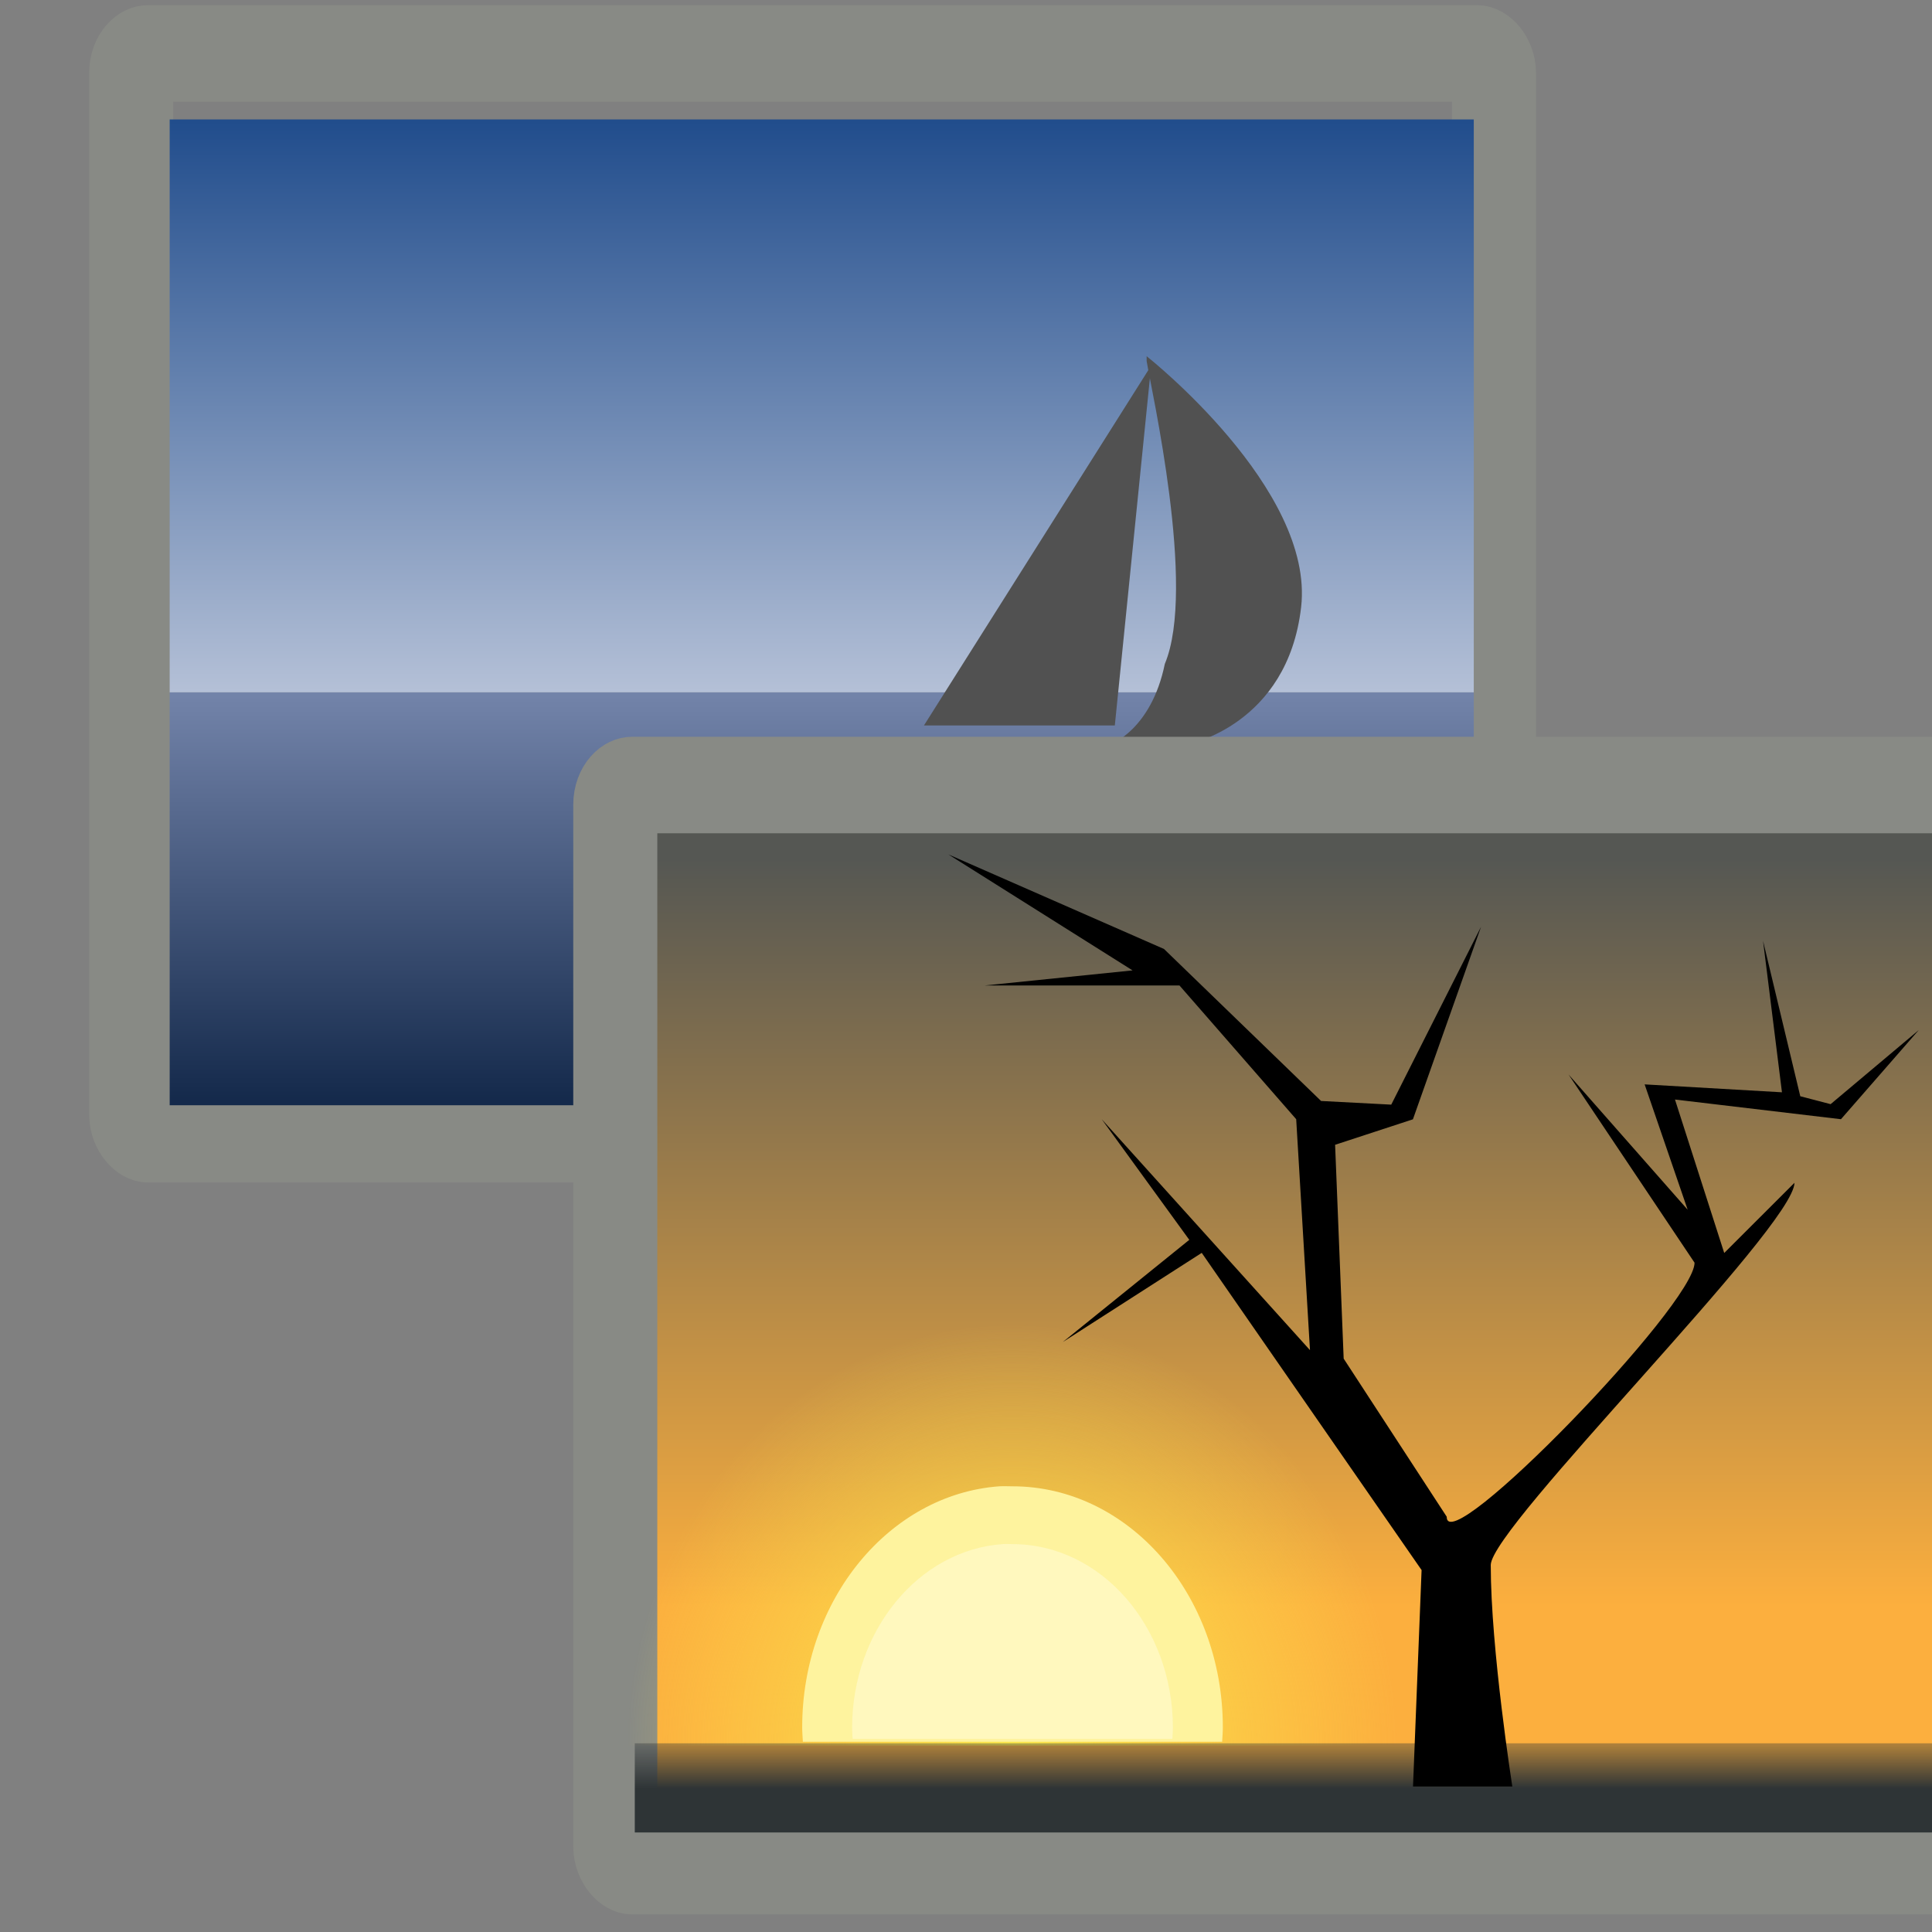 <?xml version="1.0" encoding="UTF-8" standalone="no"?>
<svg
   xmlns:osb="http://www.openswatchbook.org/uri/2009/osb"
   xmlns:dc="http://purl.org/dc/elements/1.1/"
   xmlns:cc="http://creativecommons.org/ns#"
   xmlns:rdf="http://www.w3.org/1999/02/22-rdf-syntax-ns#"
   xmlns:svg="http://www.w3.org/2000/svg"
   xmlns="http://www.w3.org/2000/svg"
   xmlns:xlink="http://www.w3.org/1999/xlink"
   xmlns:sodipodi="http://sodipodi.sourceforge.net/DTD/sodipodi-0.dtd"
   xmlns:inkscape="http://www.inkscape.org/namespaces/inkscape"
   width="16"
   height="16"
   viewBox="0 0 16 16"
   id="svg30571"
   version="1.1"
   inkscape:version="0.91+devel r"
   sodipodi:docname="gimp-images.svg"
   inkscape:export-filename="/home/klaus/Bilder/icons/gimp-icons/Nostrification/Symbolic/texttool/gimp-line-spacing.png"
   inkscape:export-xdpi="90"
   inkscape:export-ydpi="90">
  <rect x="0" y="0" width="16" height="16" fill="#808080" stroke="none"/>
  <defs
     id="defs30573">
    <linearGradient
       id="linearGradient19282"
       osb:paint="solid"
       gradientTransform="matrix(1.218,0,0,1.044,378.848,1794.496)">
      <stop
         offset="0"
         id="stop19284"
         style="stop-color:#505050;stop-opacity:1;" />
    </linearGradient>
    <linearGradient
       id="linearGradient19282-1"
       osb:paint="solid"
       gradientTransform="matrix(1.218,0,0,1.044,356.692,1794.496)">
      <stop
         offset="0"
         id="stop19284-8"
         style="stop-color:#505050;stop-opacity:1;" />
    </linearGradient>
    <linearGradient
       id="linearGradient19282-2"
       osb:paint="solid"
       gradientTransform="matrix(1.218,0,0,1.044,356.692,1794.496)">
      <stop
         offset="0"
         id="stop19284-1"
         style="stop-color:#666666;stop-opacity:1" />
    </linearGradient>
    <linearGradient
       inkscape:collect="always"
       id="linearGradient2065">
      <stop
         style="stop-color:#555753"
         offset="0"
         id="stop2067" />
      <stop
         style="stop-color:#fcaf3e"
         offset="1"
         id="stop2069" />
    </linearGradient>
    <linearGradient
       id="linearGradient4928">
      <stop
         id="stop4930"
         offset="0"
         style="stop-color:#fce94f;stop-opacity:1;" />
      <stop
         id="stop4932"
         offset="1"
         style="stop-color:#fce94f;stop-opacity:0;" />
    </linearGradient>
    <linearGradient
       inkscape:collect="always"
       id="linearGradient4616">
      <stop
         style="stop-color:#2e3436;stop-opacity:1;"
         offset="0"
         id="stop4618" />
      <stop
         style="stop-color:#2e3436;stop-opacity:0;"
         offset="1"
         id="stop4620" />
    </linearGradient>
    <radialGradient
       inkscape:collect="always"
       xlink:href="#linearGradient4928"
       id="radialGradient4915-6"
       cx="-6.007"
       cy="32.837"
       fx="-6.007"
       fy="32.837"
       r="9.906"
       gradientTransform="matrix(0.463,0,0,0.443,14.864,6.713)"
       gradientUnits="userSpaceOnUse" />
    <linearGradient
       inkscape:collect="always"
       xlink:href="#linearGradient2065"
       id="linearGradient4045"
       gradientUnits="userSpaceOnUse"
       gradientTransform="matrix(0.463,0,0,0.467,21.015,5.929)"
       x1="-11.986"
       y1="13.123"
       x2="-11.986"
       y2="29.727" />
    <linearGradient
       inkscape:collect="always"
       xlink:href="#linearGradient4616"
       id="linearGradient4047"
       gradientUnits="userSpaceOnUse"
       gradientTransform="matrix(0.463,0,0,0.462,4.348,5.985)"
       x1="25.355"
       y1="34.007"
       x2="25.355"
       y2="32.409" />
    <linearGradient
       inkscape:collect="always"
       xlink:href="#linearGradient7648"
       id="linearGradient7671"
       gradientUnits="userSpaceOnUse"
       gradientTransform="matrix(1.159,0,0,-0.838,-21.302,1049.334)"
       x1="21.933"
       y1="24.627"
       x2="21.933"
       y2="7.109" />
    <linearGradient
       id="linearGradient7648"
       gradientUnits="userSpaceOnUse"
       x1="21.933"
       y1="24.627"
       x2="21.933"
       y2="7.109">
      <stop
         offset="0"
         style="stop-color:#8595bc;stop-opacity:1;"
         id="stop7650" />
      <stop
         offset="1"
         style="stop-color:#041a3b;stop-opacity:1;"
         id="stop7652" />
    </linearGradient>
    <linearGradient
       inkscape:collect="always"
       xlink:href="#aigrd3"
       id="linearGradient7673"
       gradientUnits="userSpaceOnUse"
       gradientTransform="matrix(1.159,0,0,1.162,-21.302,1004.976)"
       x1="21.933"
       y1="24.627"
       x2="21.933"
       y2="7.109" />
    <linearGradient
       y2="7.109"
       x2="21.933"
       y1="24.627"
       x1="21.933"
       gradientUnits="userSpaceOnUse"
       id="aigrd3">
      <stop
         id="stop16199"
         style="stop-color:#D0D6E5;stroke-dasharray:none;stroke-miterlimit:4;stroke-width:1.217"
         offset="0" />
      <stop
         id="stop16201"
         style="stop-color:#093A80;stroke-dasharray:none;stroke-miterlimit:4;stroke-width:1.217"
         offset="1" />
    </linearGradient>
  </defs>
  <sodipodi:namedview
     id="base"
     pagecolor="#ffffff"
     bordercolor="#666666"
     borderopacity="1"
     inkscape:pageopacity="0"
     inkscape:pageshadow="2"
     inkscape:zoom="21.73877"
     inkscape:cx="9.6193527"
     inkscape:cy="4.752807"
     inkscape:document-units="px"
     inkscape:current-layer="layer1"
     showgrid="false"
     units="px"
     inkscape:snap-page="true"
     inkscape:snap-bbox="true"
     inkscape:bbox-paths="true"
     inkscape:bbox-nodes="true"
     inkscape:snap-bbox-edge-midpoints="true"
     inkscape:snap-bbox-midpoints="true"
     inkscape:object-paths="true"
     inkscape:snap-intersection-paths="true"
     inkscape:object-nodes="true"
     inkscape:snap-smooth-nodes="true"
     inkscape:snap-midpoints="true"
     inkscape:snap-object-midpoints="true"
     inkscape:snap-center="true"
     inkscape:snap-text-baseline="true"
     showborder="false"
     inkscape:window-width="1440"
     inkscape:window-height="752"
     inkscape:window-x="240"
     inkscape:window-y="114"
     inkscape:window-maximized="0"
     inkscape:snap-global="false"
     showguides="false" />
  <g
     inkscape:label="Layer 1"
     inkscape:groupmode="layer"
     id="layer1"
     transform="translate(0,-1036.362)">
    <g
       id="g4211">
      <g
         transform="matrix(0.696,0,0,0.799,-4.034,1027.778)"
         id="g2403">
        <g
           id="g3799"
           transform="matrix(0.558,0,0,0.462,-85.362,64.507)"
           inkscape:r_cx="true"
           inkscape:r_cy="true"
           style="opacity:0.582" />
        <rect
           style="opacity:1;fill:none;fill-opacity:1;stroke:#888a85;stroke-width:1;stroke-linecap:round;stroke-linejoin:round;stroke-miterlimit:4;stroke-dasharray:none;stroke-dashoffset:0;stroke-opacity:1"
           id="rect2063"
           width="16.216"
           height="11.203"
           x="7.357"
           y="11.297"
           rx="0.203"
           ry="0.202" />
      </g>
      <g
         transform="matrix(0.3,0,0,0.314,5.433,718.439)"
         id="g4151">
        <path
           id="path7644"
           d="m -13.426,1041.644 h 36 v -10.891 H -13.426 Z"
           style="fill:url(#linearGradient7671);fill-opacity:1;fill-rule:nonzero;stroke:none;stroke-width:1.28;stroke-miterlimit:4"
           inkscape:connector-curvature="0" />
        <path
           style="fill:url(#linearGradient7673);fill-rule:nonzero;stroke:none;stroke-width:1.28;stroke-miterlimit:4"
           d="m -13.426,1015.644 h 36 v 15.109 H -13.426 Z"
           id="path16203"
           inkscape:connector-curvature="0" />
        <path
           style="opacity:0.3;fill-rule:nonzero;stroke:none;stroke-width:1.28;stroke-miterlimit:4"
           d="m 7.145,1032.876 h 9.157 l 1.756,0.499 h -3.01 c 0,0 3.01,0.25 4.516,2.123 1.505,1.748 -1.756,3.871 -1.756,3.871 0,0 0,0 0,0 -0.125,-0.375 -0.878,-3.371 -2.383,-4.62 -1.129,-0.999 -2.383,-1.249 -2.383,-1.249 H 7.145 v -0.499 z"
           id="path16223"
           inkscape:connector-curvature="0" />
        <path
           style="opacity:0.3;fill-rule:nonzero;stroke:none;stroke-width:1.28;stroke-miterlimit:4"
           d="M 13.166,1033.625 H 7.898 l 9.784,5.494 z"
           id="path16225"
           inkscape:connector-curvature="0" />
        <path
           style="fill:#515151;fill-rule:nonzero;stroke:none;stroke-width:1.28;stroke-miterlimit:4"
           d="m 7.145,1033.001 h 9.157 l 1.38,-0.874 h -3.01 c 0,0 2.76,-0.499 3.136,-3.621 0.376,-3.122 -4.265,-6.618 -4.265,-6.618 0,0 0,0 0,0.125 0.125,0.749 1.38,5.994 0.502,7.991 -0.376,1.748 -1.505,2.123 -1.505,2.123 H 6.769 l 0.251,0.874 z"
           id="path16227"
           inkscape:connector-curvature="0" />
        <path
           inkscape:connector-curvature="0"
           id="path16229"
           d="M 12.665,1031.627 H 7.396 l 6.272,-9.49 z"
           style="fill:#515151;fill-rule:nonzero;stroke:none;stroke-width:1.28;stroke-miterlimit:4" />
      </g>
      <g
         transform="matrix(1,0,0,0.999,2.772,4.103)"
         id="g3976-3">
        <g
           transform="matrix(0.696,0,0,0.8,24.148,1040.552)"
           id="g4028-9">
          <g
             transform="translate(-38.714,-12.237)"
             id="g2403-3">
            <g
               id="g3799-7"
               transform="matrix(0.558,0,0,0.462,-85.362,64.507)"
               inkscape:r_cx="true"
               inkscape:r_cy="true"
               style="opacity:0.582" />
            <rect
               style="opacity:1;fill:url(#linearGradient4045);fill-opacity:1;stroke:#888a85;stroke-width:1;stroke-linecap:round;stroke-linejoin:round;stroke-miterlimit:4;stroke-dasharray:none;stroke-dashoffset:0;stroke-opacity:1"
               id="rect2063-4"
               width="16.216"
               height="11.203"
               x="7.357"
               y="11.297"
               rx="0.203"
               ry="0.202" />
            <path
               style="color:#000000;display:inline;overflow:visible;visibility:visible;opacity:1;fill:url(#radialGradient4915-6);fill-opacity:1;fill-rule:evenodd;stroke:none;stroke-width:1;stroke-linecap:round;stroke-linejoin:round;stroke-miterlimit:4;stroke-dasharray:none;stroke-dashoffset:0;stroke-opacity:1;marker:none;marker-start:none;marker-mid:none;marker-end:none"
               d="m 11.794,16.401 c -2.393,0.151 -4.297,2.15 -4.297,4.575 0,0.094 0.009,0.182 0.014,0.274 h 9.144 c 0.006,-0.092 0.014,-0.181 0.014,-0.274 0,-2.524 -2.056,-4.575 -4.586,-4.575 -0.099,0 -0.192,-0.006 -0.289,0 z"
               id="path4898-0"
               inkscape:r_cx="true"
               inkscape:r_cy="true"
               inkscape:connector-curvature="0" />
            <rect
               style="opacity:1;fill:url(#linearGradient4047);fill-opacity:1;stroke:none;stroke-width:1;stroke-linecap:round;stroke-linejoin:round;stroke-miterlimit:4;stroke-dasharray:none;stroke-dashoffset:0;stroke-opacity:1"
               id="rect1324-7"
               width="15.741"
               height="0.924"
               x="7.589"
               y="21.227"
               rx="0"
               ry="0" />
            <path
               style="fill:#000000;fill-opacity:1;fill-rule:evenodd;stroke:none;stroke-width:1px;stroke-linecap:butt;stroke-linejoin:miter;stroke-opacity:1"
               d="m 18.031,21.676 c 0,0 -0.257,-1.424 -0.257,-2.297 0.007,-0.398 3.605,-3.498 3.614,-3.96 l -0.836,0.727 -0.586,-1.59 1.975,0.204 0.926,-0.924 -1.049,0.768 -0.361,-0.082 -0.443,-1.61 0.225,1.569 -1.634,-0.082 0.512,1.299 -1.417,-1.401 1.499,1.95 c 3.7e-5,0.435 -2.954,3.09 -2.949,2.632 L 16.024,17.241 l -0.102,-2.216 0.926,-0.264 0.811,-1.996 -1.069,1.844 -0.835,-0.038 -1.869,-1.575 -2.566,-0.98 2.192,1.202 -1.757,0.156 h 2.315 l 1.389,1.386 0.164,2.393 -2.478,-2.393 1.042,1.25 -1.505,1.059 1.653,-0.924 2.616,3.287 -0.102,2.243 h 1.183 z"
               id="path2079-2"
               sodipodi:nodetypes="cccccccccccccccccccccccccccccccccccc"
               inkscape:connector-curvature="0" />
            <path
               inkscape:r_cy="true"
               inkscape:r_cx="true"
               id="path4924-8"
               d="m 11.926,18.564 c -1.306,0.083 -2.345,1.173 -2.345,2.497 0,0.051 0.005,0.099 0.008,0.15 h 4.989 c 0.003,-0.05 0.008,-0.099 0.008,-0.15 0,-1.377 -1.122,-2.497 -2.503,-2.497 -0.054,0 -0.105,-0.003 -0.158,0 z"
               style="color:#000000;display:inline;overflow:visible;visibility:visible;opacity:1;fill:#fef39e;fill-opacity:1;fill-rule:evenodd;stroke:none;stroke-width:1;stroke-linecap:round;stroke-linejoin:round;stroke-miterlimit:4;stroke-dasharray:none;stroke-dashoffset:0;stroke-opacity:1;marker:none;marker-start:none;marker-mid:none;marker-end:none"
               inkscape:connector-curvature="0" />
            <path
               style="color:#000000;display:inline;overflow:visible;visibility:visible;opacity:1;fill:#fffbd7;fill-opacity:0.557;fill-rule:evenodd;stroke:none;stroke-width:1;stroke-linecap:round;stroke-linejoin:round;stroke-miterlimit:4;stroke-dasharray:none;stroke-dashoffset:0;stroke-opacity:1;marker:none;marker-start:none;marker-mid:none;marker-end:none"
               d="m 11.963,19.163 c -0.996,0.063 -1.788,0.895 -1.788,1.904 0,0.039 0.004,0.076 0.006,0.114 h 3.805 c 0.002,-0.038 0.006,-0.075 0.006,-0.114 0,-1.05 -0.856,-1.904 -1.909,-1.904 -0.041,0 -0.08,-0.003 -0.12,0 z"
               id="path4926-6"
               inkscape:r_cx="true"
               inkscape:r_cy="true"
               inkscape:connector-curvature="0" />
          </g>
        </g>
      </g>
      <g
         id="g4138" />
    </g>
  </g>
</svg>

